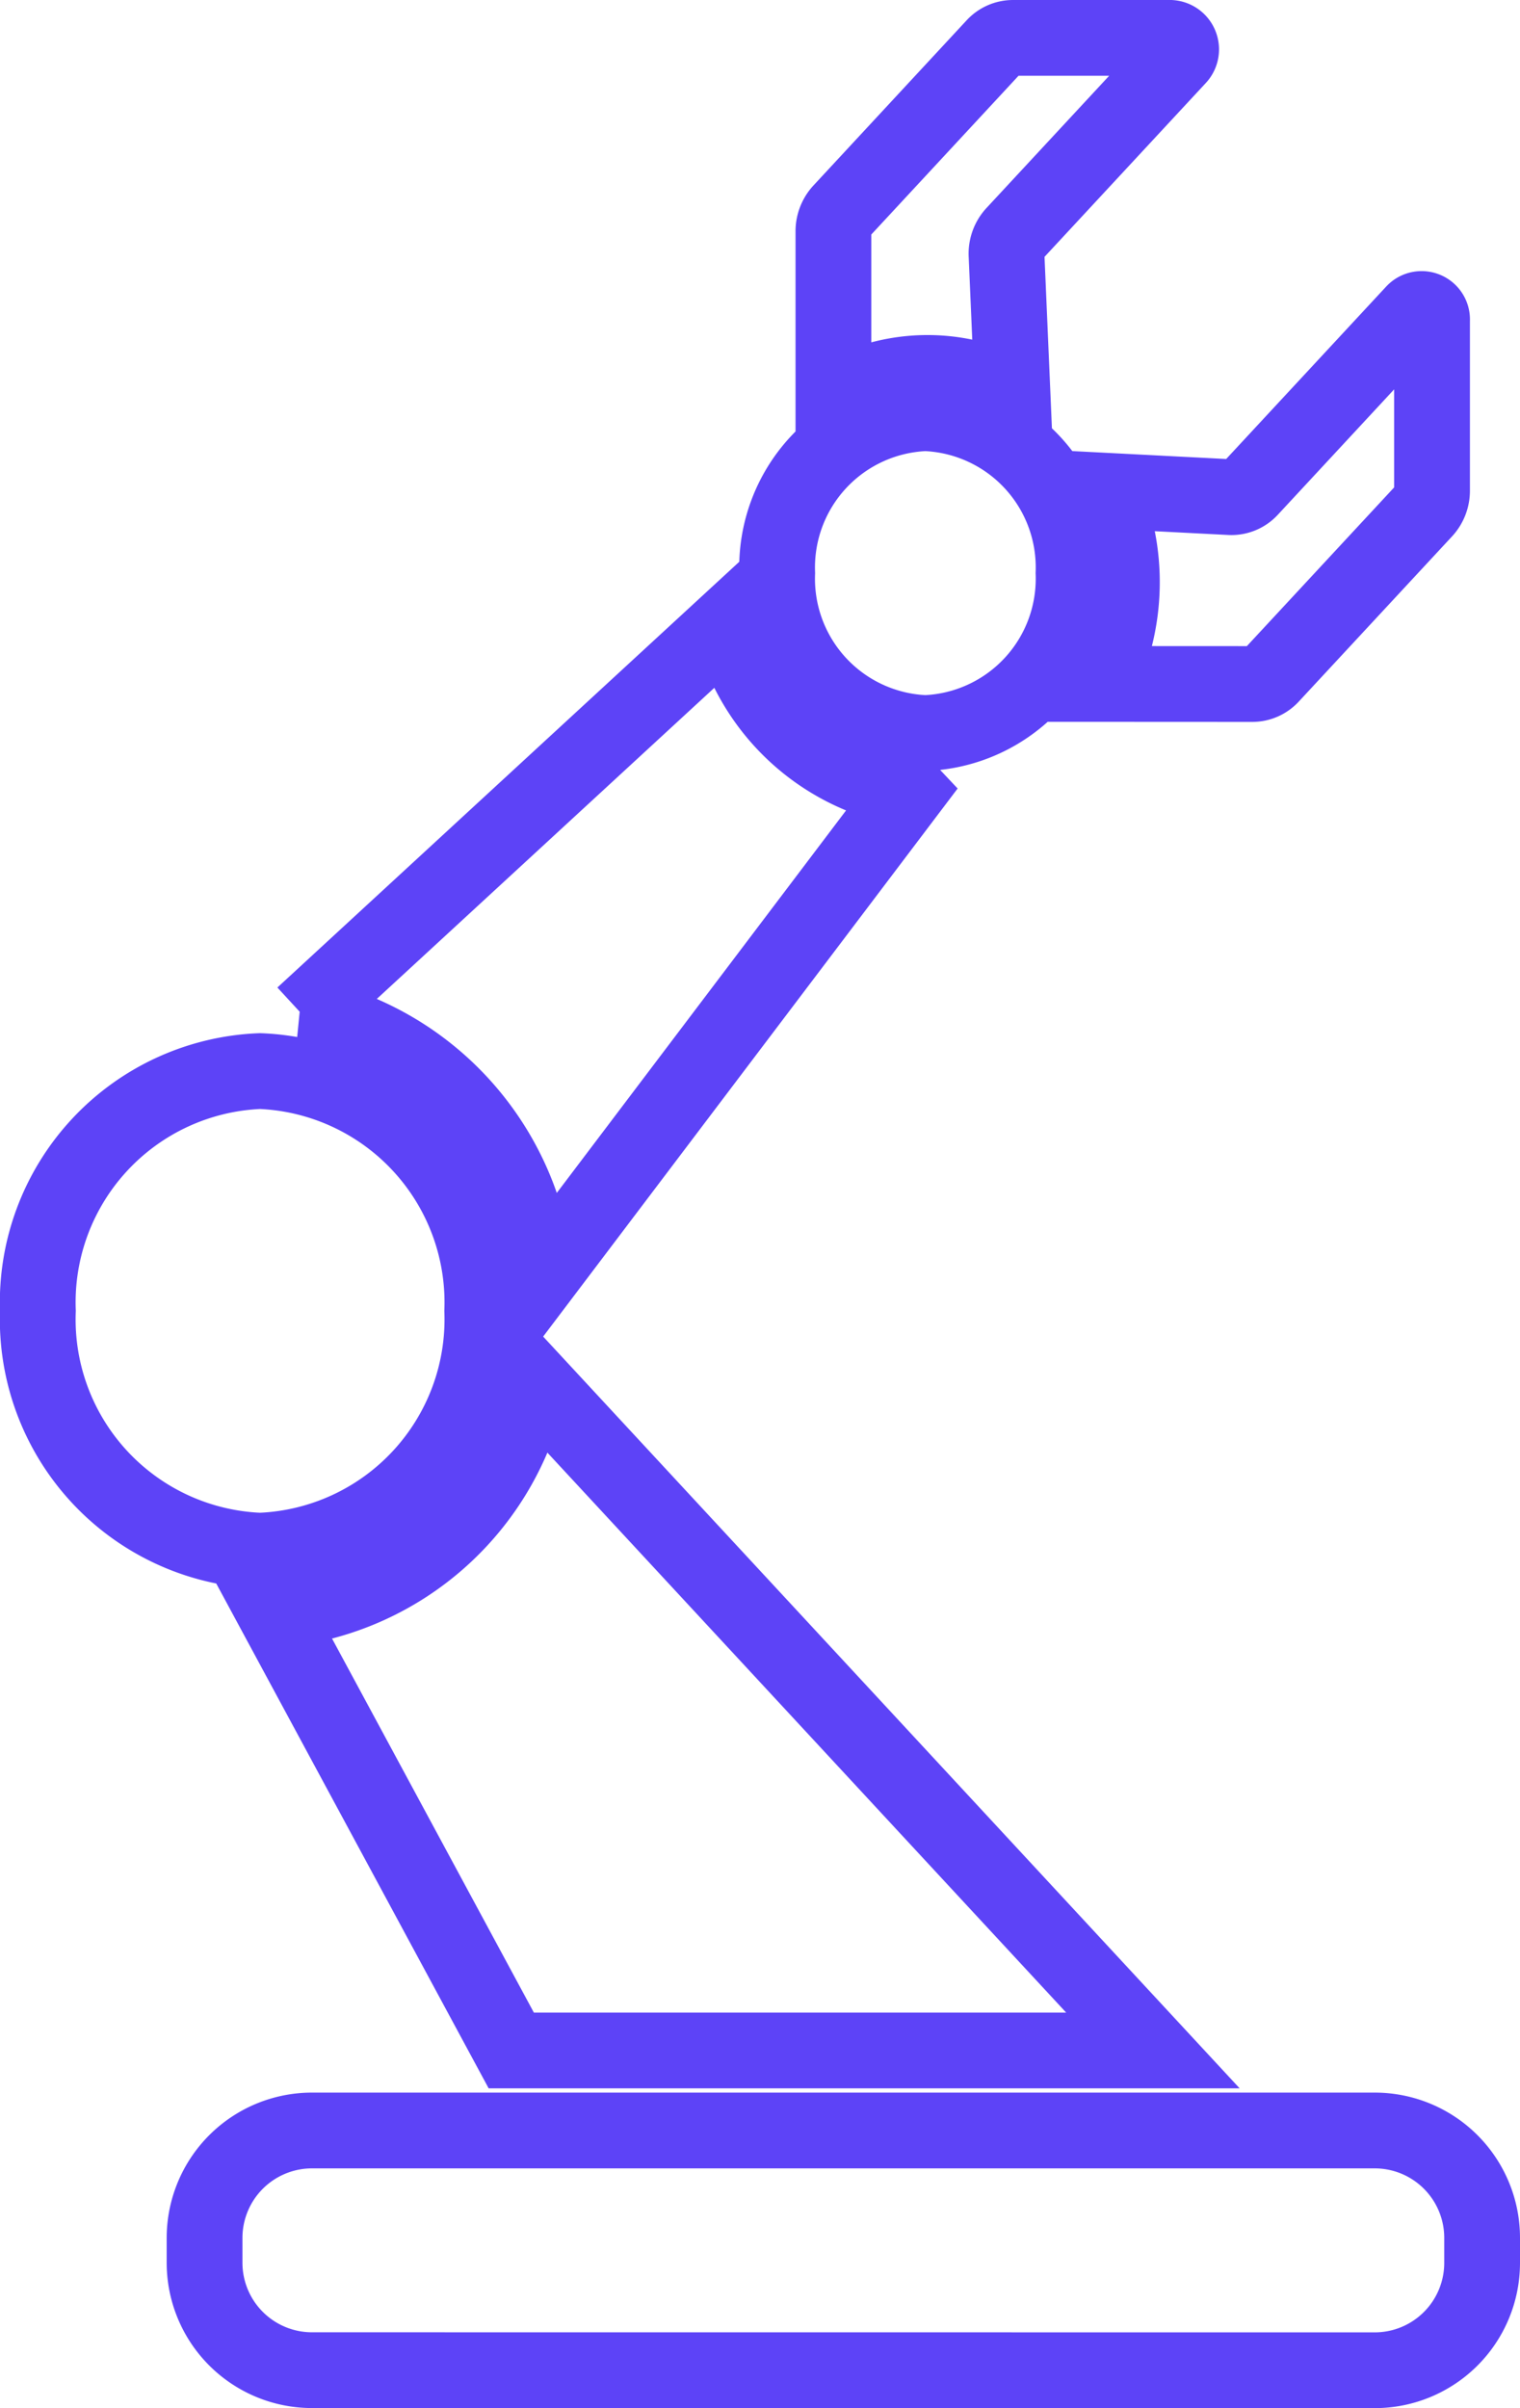 <svg xmlns="http://www.w3.org/2000/svg" width="20.062" height="31.779" viewBox="0 0 20.062 31.779">
    <g id="machine" transform="translate(0.5 0.5)">
        <path id="Union_396" data-name="Union 396" d="M3.616,30.779A1.418,1.418,0,0,1,2.2,29.363v-.33a1.418,1.418,0,0,1,1.418-1.417H17.645a1.417,1.417,0,0,1,1.417,1.417v.33a1.417,1.417,0,0,1-1.417,1.417ZM6.248,26.56,3.112,20.749A3.752,3.752,0,0,0,6.5,17.692l8.217,8.868ZM0,16.8a3.055,3.055,0,0,1,2.932-3.165A3.056,3.056,0,0,1,5.865,16.8a3.055,3.055,0,0,1-2.933,3.164A3.054,3.054,0,0,1,0,16.8Zm3.5-3.9L9.142,7.7a2.89,2.89,0,0,0,2.312,2.207l.032.034L6.581,16.426A3.839,3.839,0,0,0,3.5,12.9ZM9.758,7.063a2.037,2.037,0,0,1,1.955-2.11,2.037,2.037,0,0,1,1.956,2.11,2.038,2.038,0,0,1-1.956,2.111A2.038,2.038,0,0,1,9.758,7.063Zm4.228,1.463a2.967,2.967,0,0,0,.064-2.552l1.692.087A.333.333,0,0,0,16,5.952L18.164,3.62a.138.138,0,0,1,.237.106V5.971a.387.387,0,0,1-.1.265L16.277,8.417a.334.334,0,0,1-.245.11ZM10.5,2.556a.391.391,0,0,1,.1-.265L12.623.11A.334.334,0,0,1,12.867,0h2.081a.152.152,0,0,1,.1.256L12.885,2.587a.387.387,0,0,0-.1.283L12.864,4.7a2.4,2.4,0,0,0-2.364.068Z" fill="none" stroke="#5d43f7" stroke-width="1"/>
    </g>
</svg>